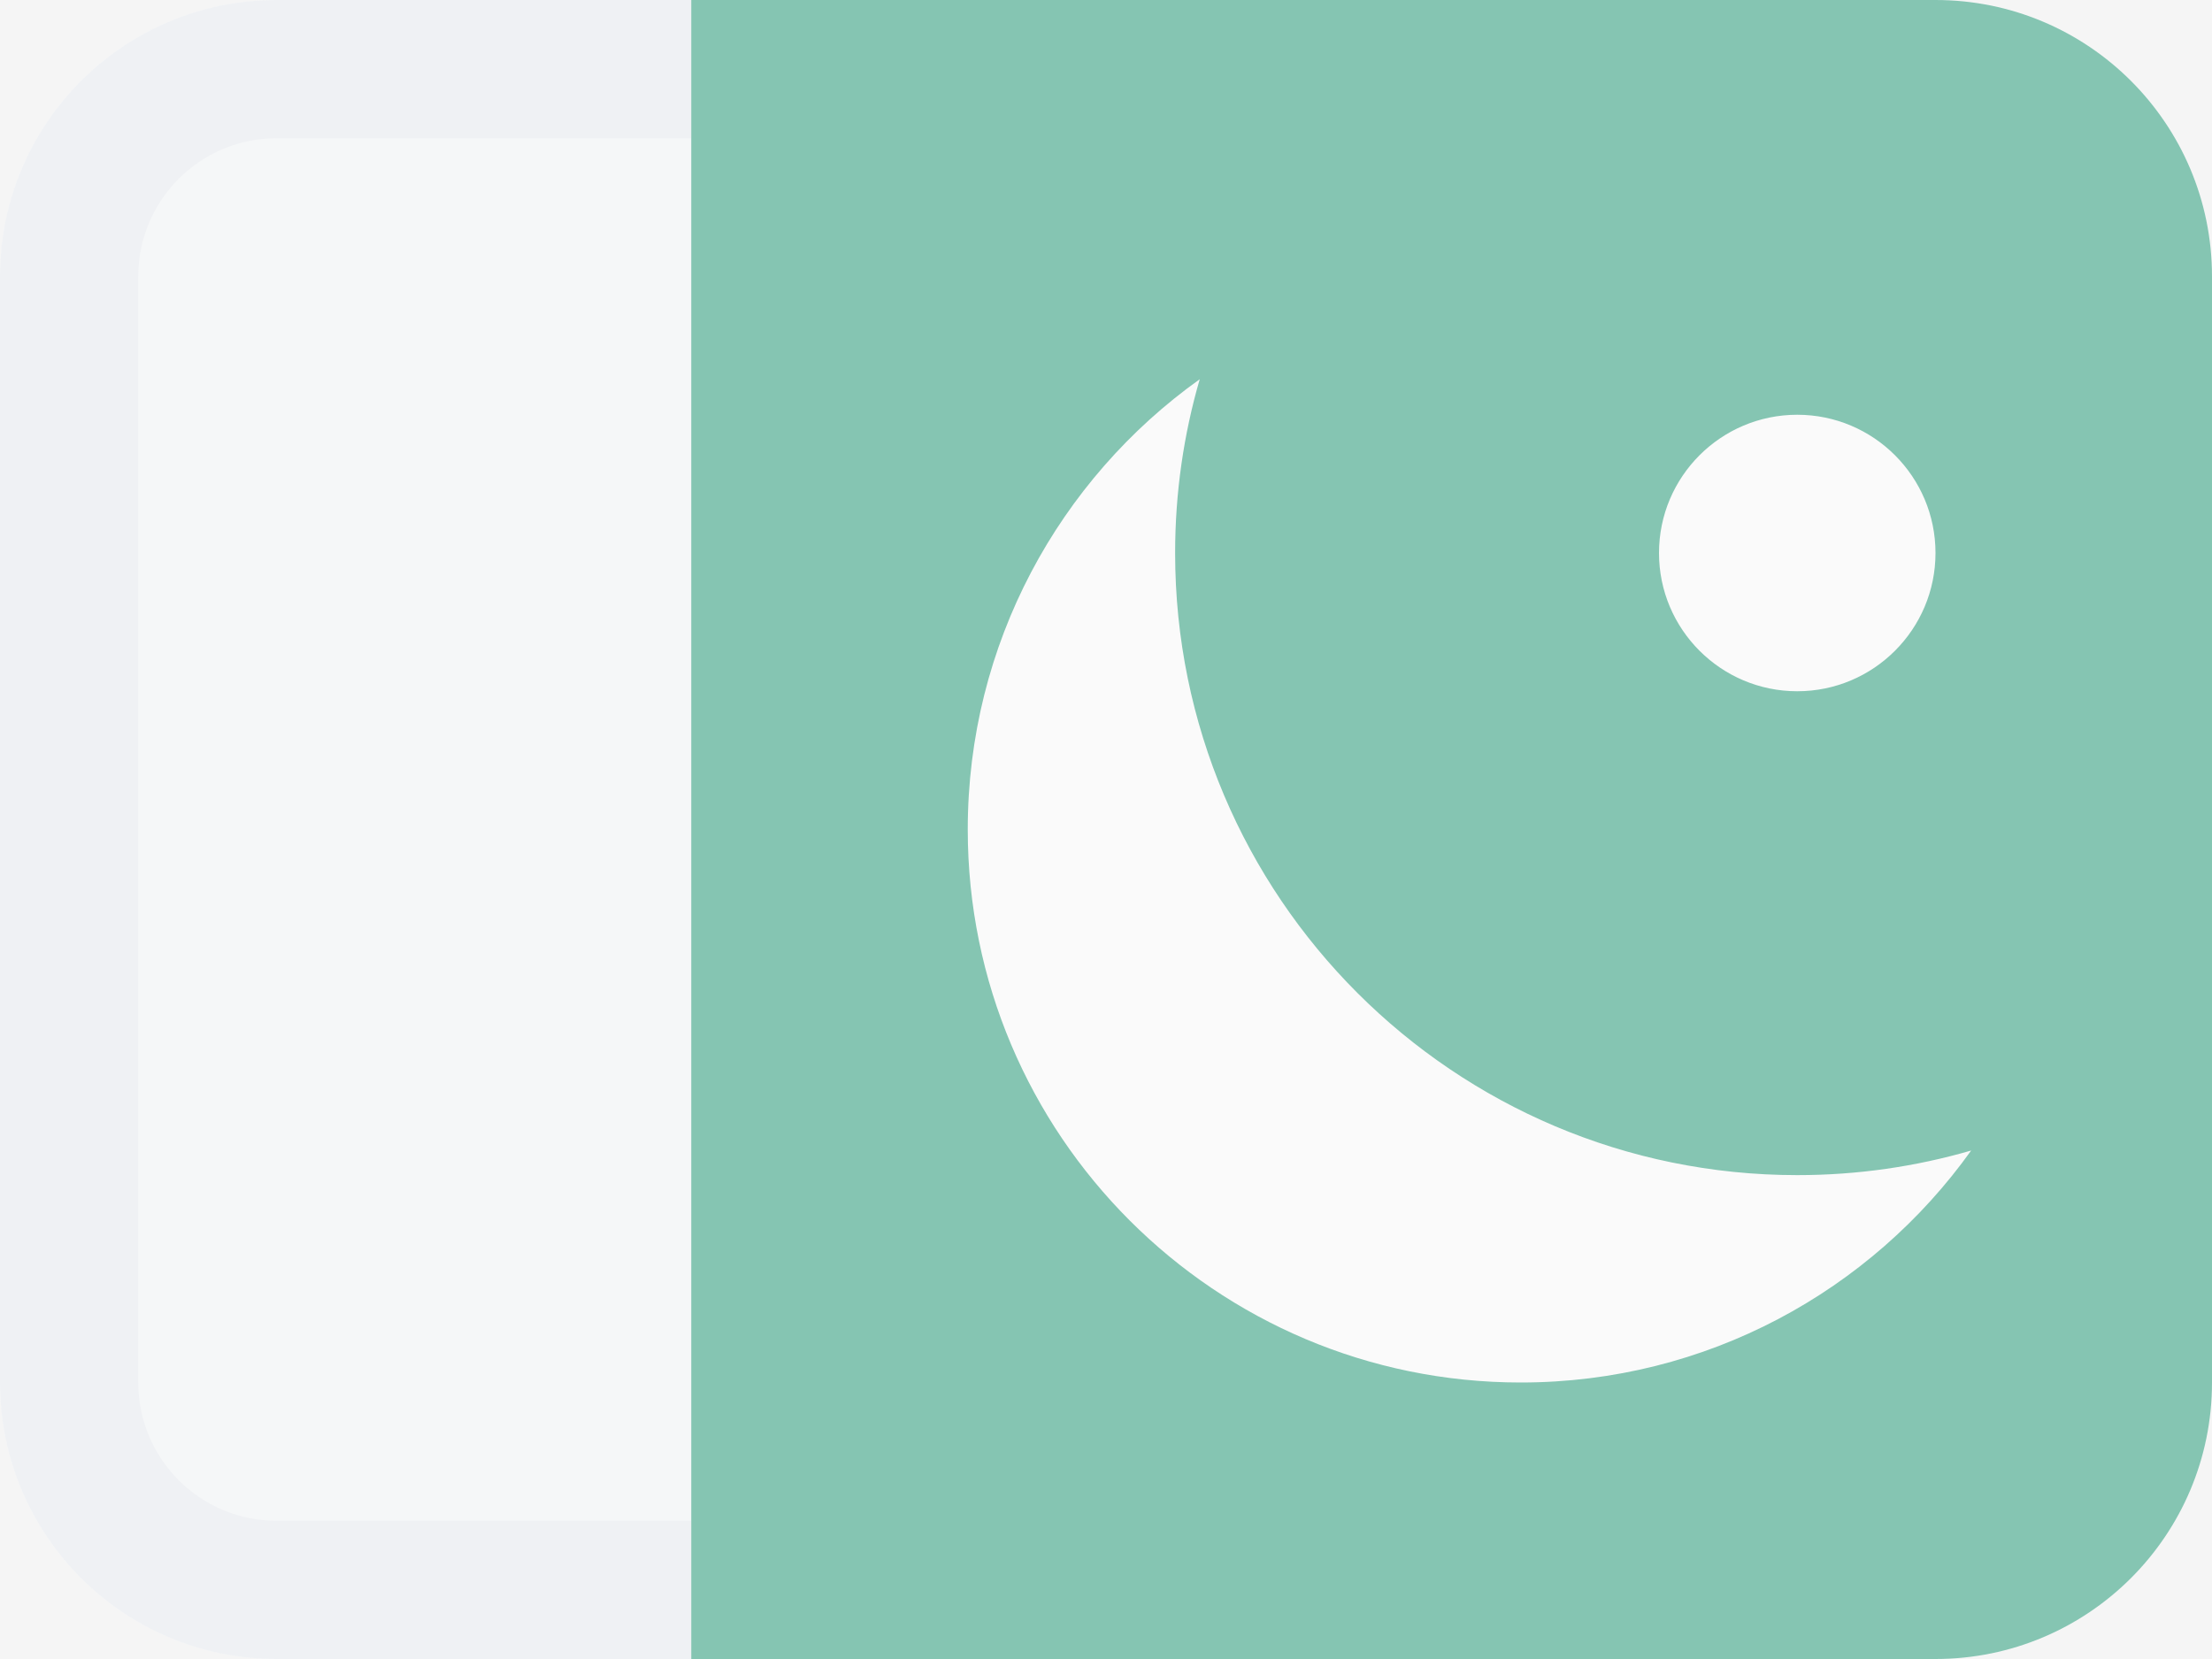<svg width="16" height="12" viewBox="0 0 16 12" fill="none" xmlns="http://www.w3.org/2000/svg">
<rect width="16" height="12" fill="#F5F5F5"/>
<g opacity="0.5">
<path d="M2 0H14C15.105 0 16 0.895 16 2V10C16 11.105 15.105 12 14 12H2C0.895 12 0 11.105 0 10V2C0 0.895 0.895 0 2 0Z" fill="#F6F9FC"/>
<path d="M2 1C1.448 1 1 1.448 1 2V10C1 10.552 1.448 11 2 11H5V12H2C0.895 12 0 11.105 0 10V2C0 0.895 0.895 0 2 0H5V1H2Z" fill="#EAEEF3"/>
<path fill-rule="evenodd" clip-rule="evenodd" d="M5 0V12H14C15.105 12 16 11.105 16 10V2C16 0.895 15.105 0 14 0H5Z" fill="#159570"/>
<path fill-rule="evenodd" clip-rule="evenodd" d="M8.5 4C8.5 3.564 8.562 3.142 8.678 2.743C7.662 3.468 7 4.657 7 6C7 8.209 8.791 10 11 10C12.343 10 13.532 9.338 14.258 8.322C13.858 8.438 13.437 8.5 13 8.5C10.515 8.5 8.5 6.485 8.5 4ZM14 4C14 4.552 13.552 5 13 5C12.448 5 12 4.552 12 4C12 3.448 12.448 3 13 3C13.552 3 14 3.448 14 4Z" fill="white"/>
</g>
</svg>
